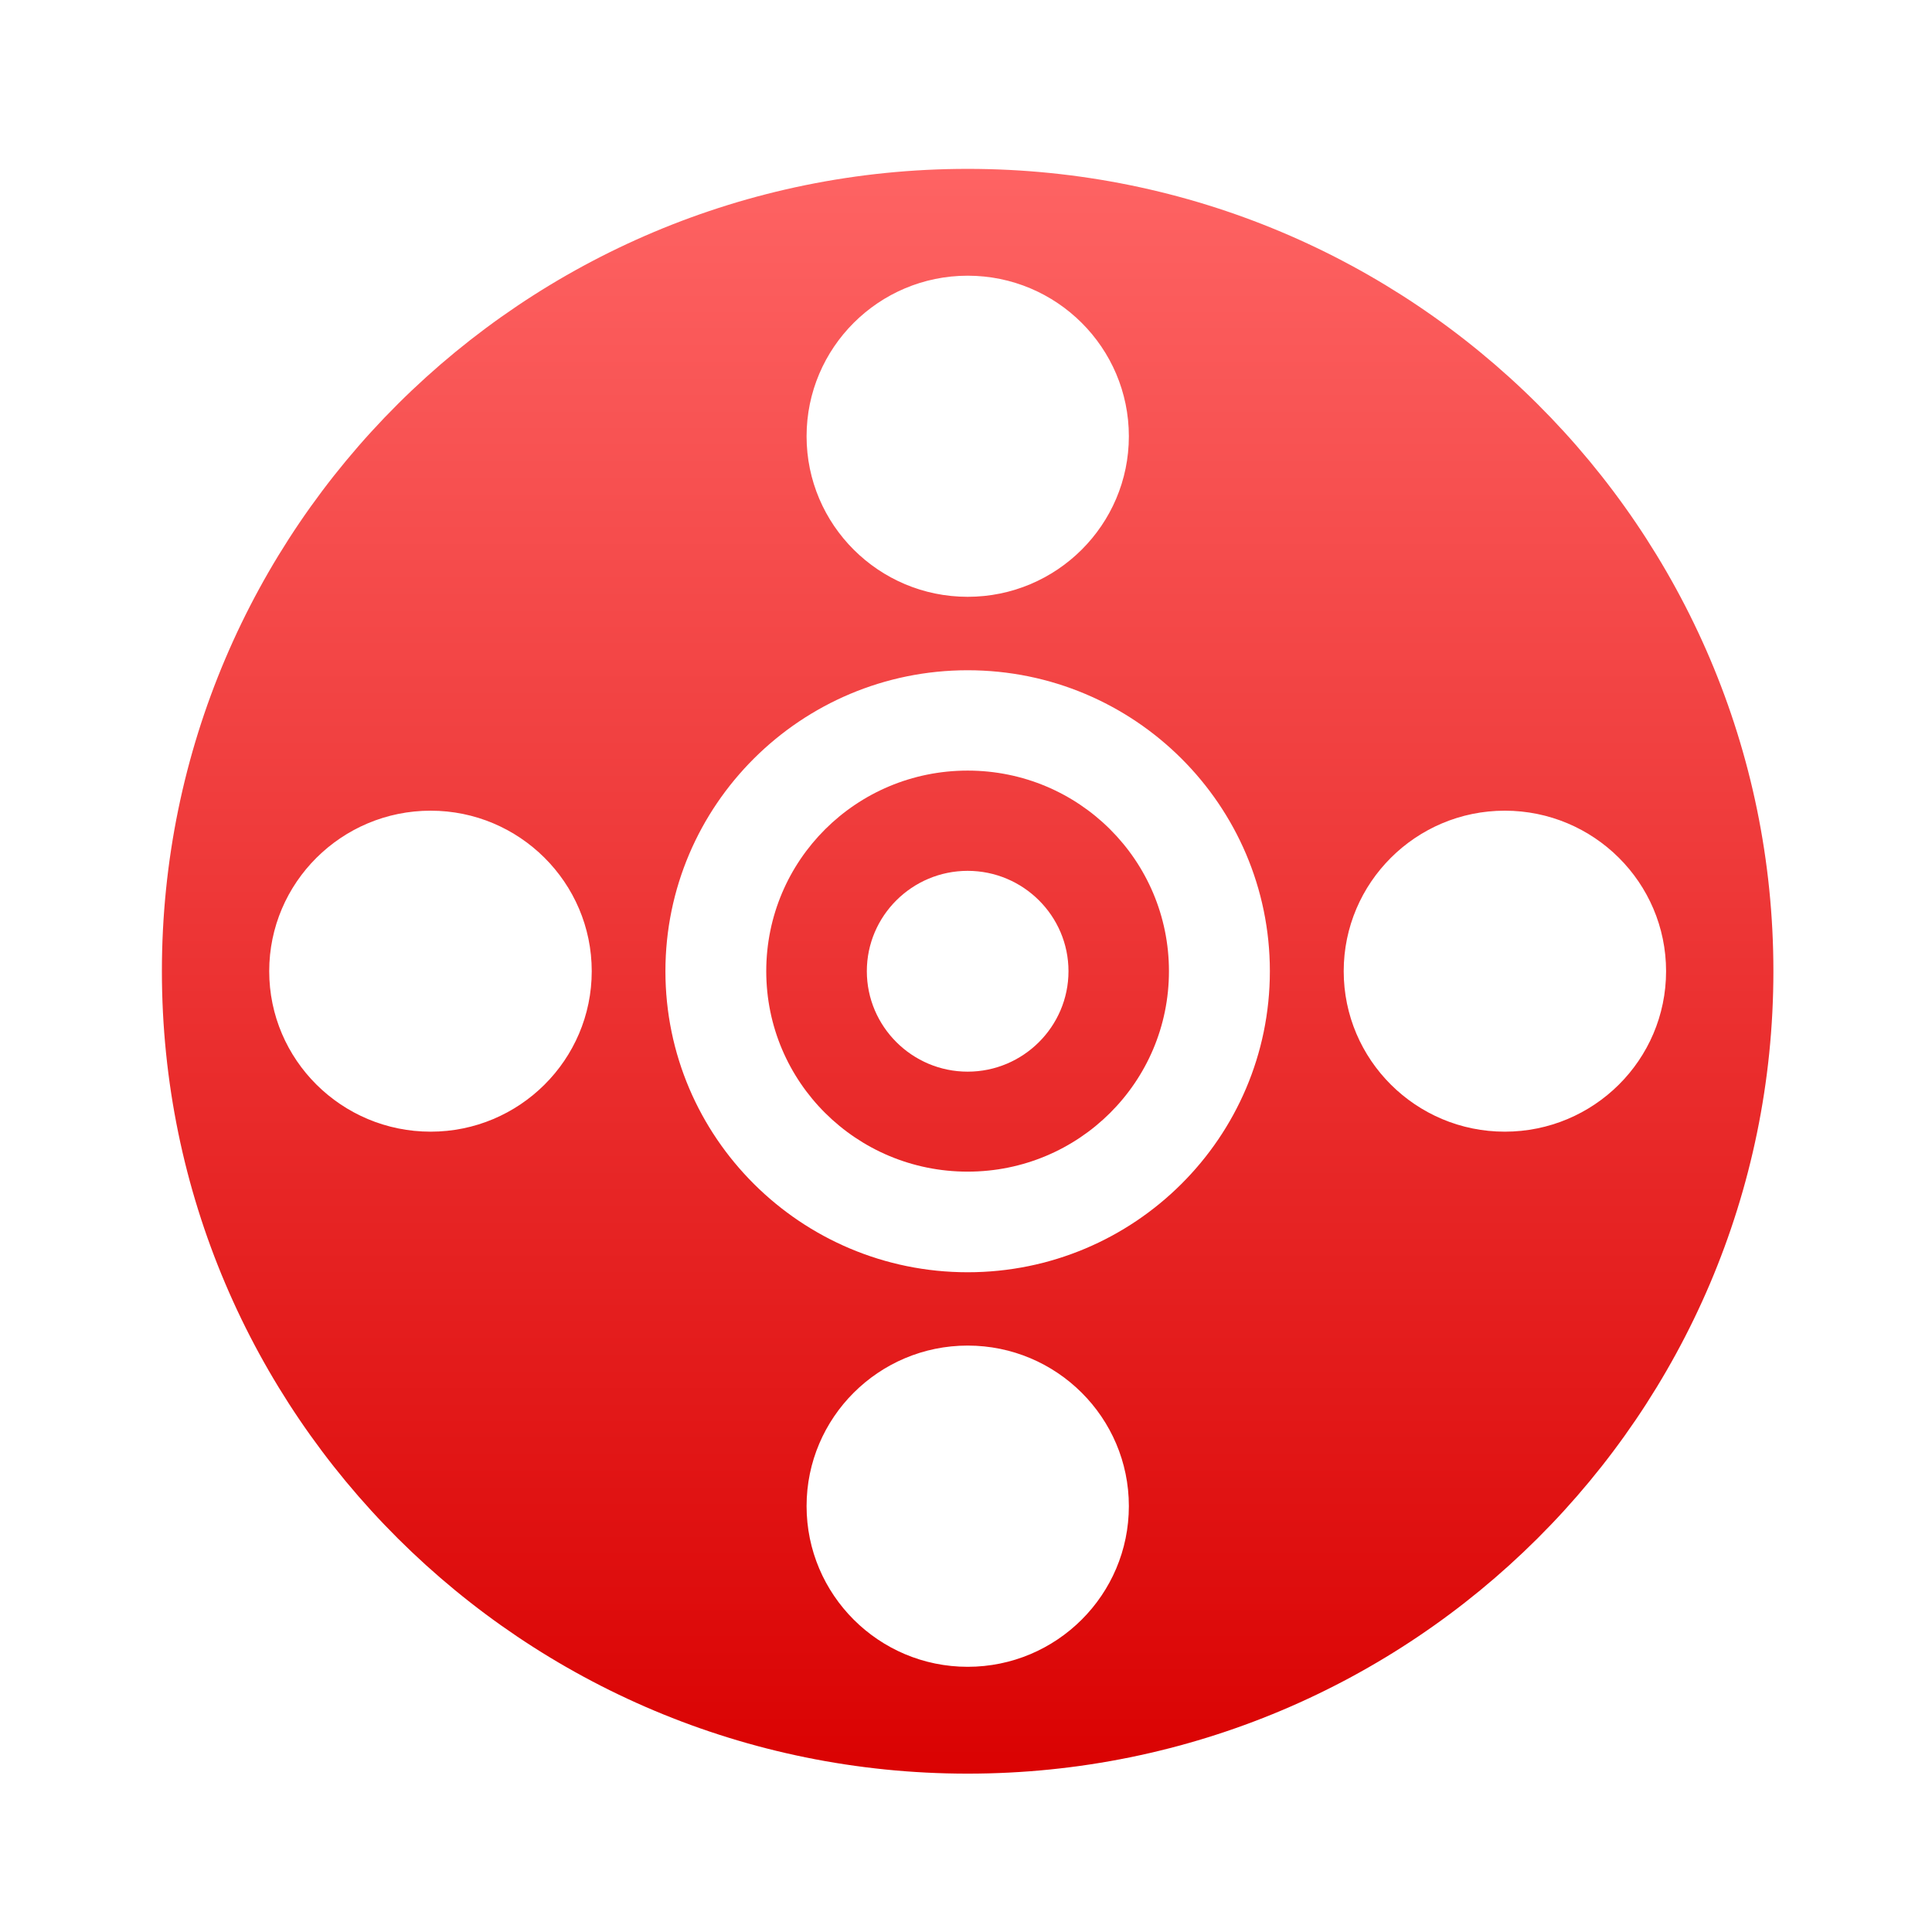 <svg xmlns="http://www.w3.org/2000/svg" xmlns:xlink="http://www.w3.org/1999/xlink" width="64" height="64" viewBox="0 0 64 64" version="1.1">
<defs> <linearGradient id="linear0" gradientUnits="userSpaceOnUse" x1="0" y1="0" x2="0" y2="1" gradientTransform="matrix(55.992,0,0,56,4.004,4)"> <stop offset="0" style="stop-color:#ff6666;stop-opacity:1;"/> <stop offset="1" style="stop-color:#d90000;stop-opacity:1;"/> </linearGradient> </defs>
<g id="surface1">
<path style=" stroke:none;fill-rule:nonzero;fill:url(#linear0);fill-opacity:1;" d="M 32.055 5.594 C 17.32 5.594 5.363 17.496 5.363 32.172 C 5.363 46.848 17.32 58.754 32.055 58.754 C 46.793 58.754 58.746 46.848 58.746 32.172 C 58.746 17.496 46.793 5.594 32.055 5.594 M 32.055 9.133 C 35.004 9.133 37.395 11.52 37.395 14.453 C 37.395 17.383 35.004 19.77 32.055 19.77 C 29.109 19.77 26.719 17.383 26.719 14.453 C 26.719 11.52 29.109 9.133 32.055 9.133 M 32.055 22.203 C 37.582 22.203 42.066 26.672 42.066 32.172 C 42.066 37.676 37.582 42.145 32.055 42.145 C 26.531 42.145 22.043 37.676 22.043 32.172 C 22.043 26.672 26.531 22.203 32.055 22.203 M 14.266 26.855 C 17.207 26.855 19.602 29.238 19.602 32.172 C 19.602 35.109 17.207 37.488 14.266 37.488 C 11.316 37.488 8.918 35.109 8.918 32.172 C 8.918 29.238 11.316 26.855 14.266 26.855 M 49.848 26.855 C 52.797 26.855 55.191 29.238 55.191 32.172 C 55.191 35.109 52.797 37.488 49.848 37.488 C 46.906 37.488 44.512 35.109 44.512 32.172 C 44.512 29.238 46.906 26.855 49.848 26.855 M 32.055 44.574 C 35.004 44.574 37.395 46.961 37.395 49.891 C 37.395 52.828 35.004 55.215 32.055 55.215 C 29.109 55.215 26.719 52.828 26.719 49.891 C 26.719 46.961 29.109 44.574 32.055 44.574 M 32.055 44.574 "/>
<path style=" stroke:none;fill-rule:nonzero;fill:url(#linear0);fill-opacity:1;" d="M 32.055 25.527 C 28.363 25.527 25.383 28.496 25.383 32.172 C 25.383 35.844 28.363 38.812 32.055 38.812 C 35.742 38.812 38.723 35.844 38.723 32.172 C 38.723 28.496 35.742 25.527 32.055 25.527 M 32.055 28.848 C 33.895 28.848 35.395 30.34 35.395 32.172 C 35.395 34.004 33.895 35.5 32.055 35.5 C 30.215 35.5 28.715 34.004 28.715 32.172 C 28.715 30.34 30.215 28.848 32.055 28.848 M 32.055 28.848 "/>
</g>
</svg>
